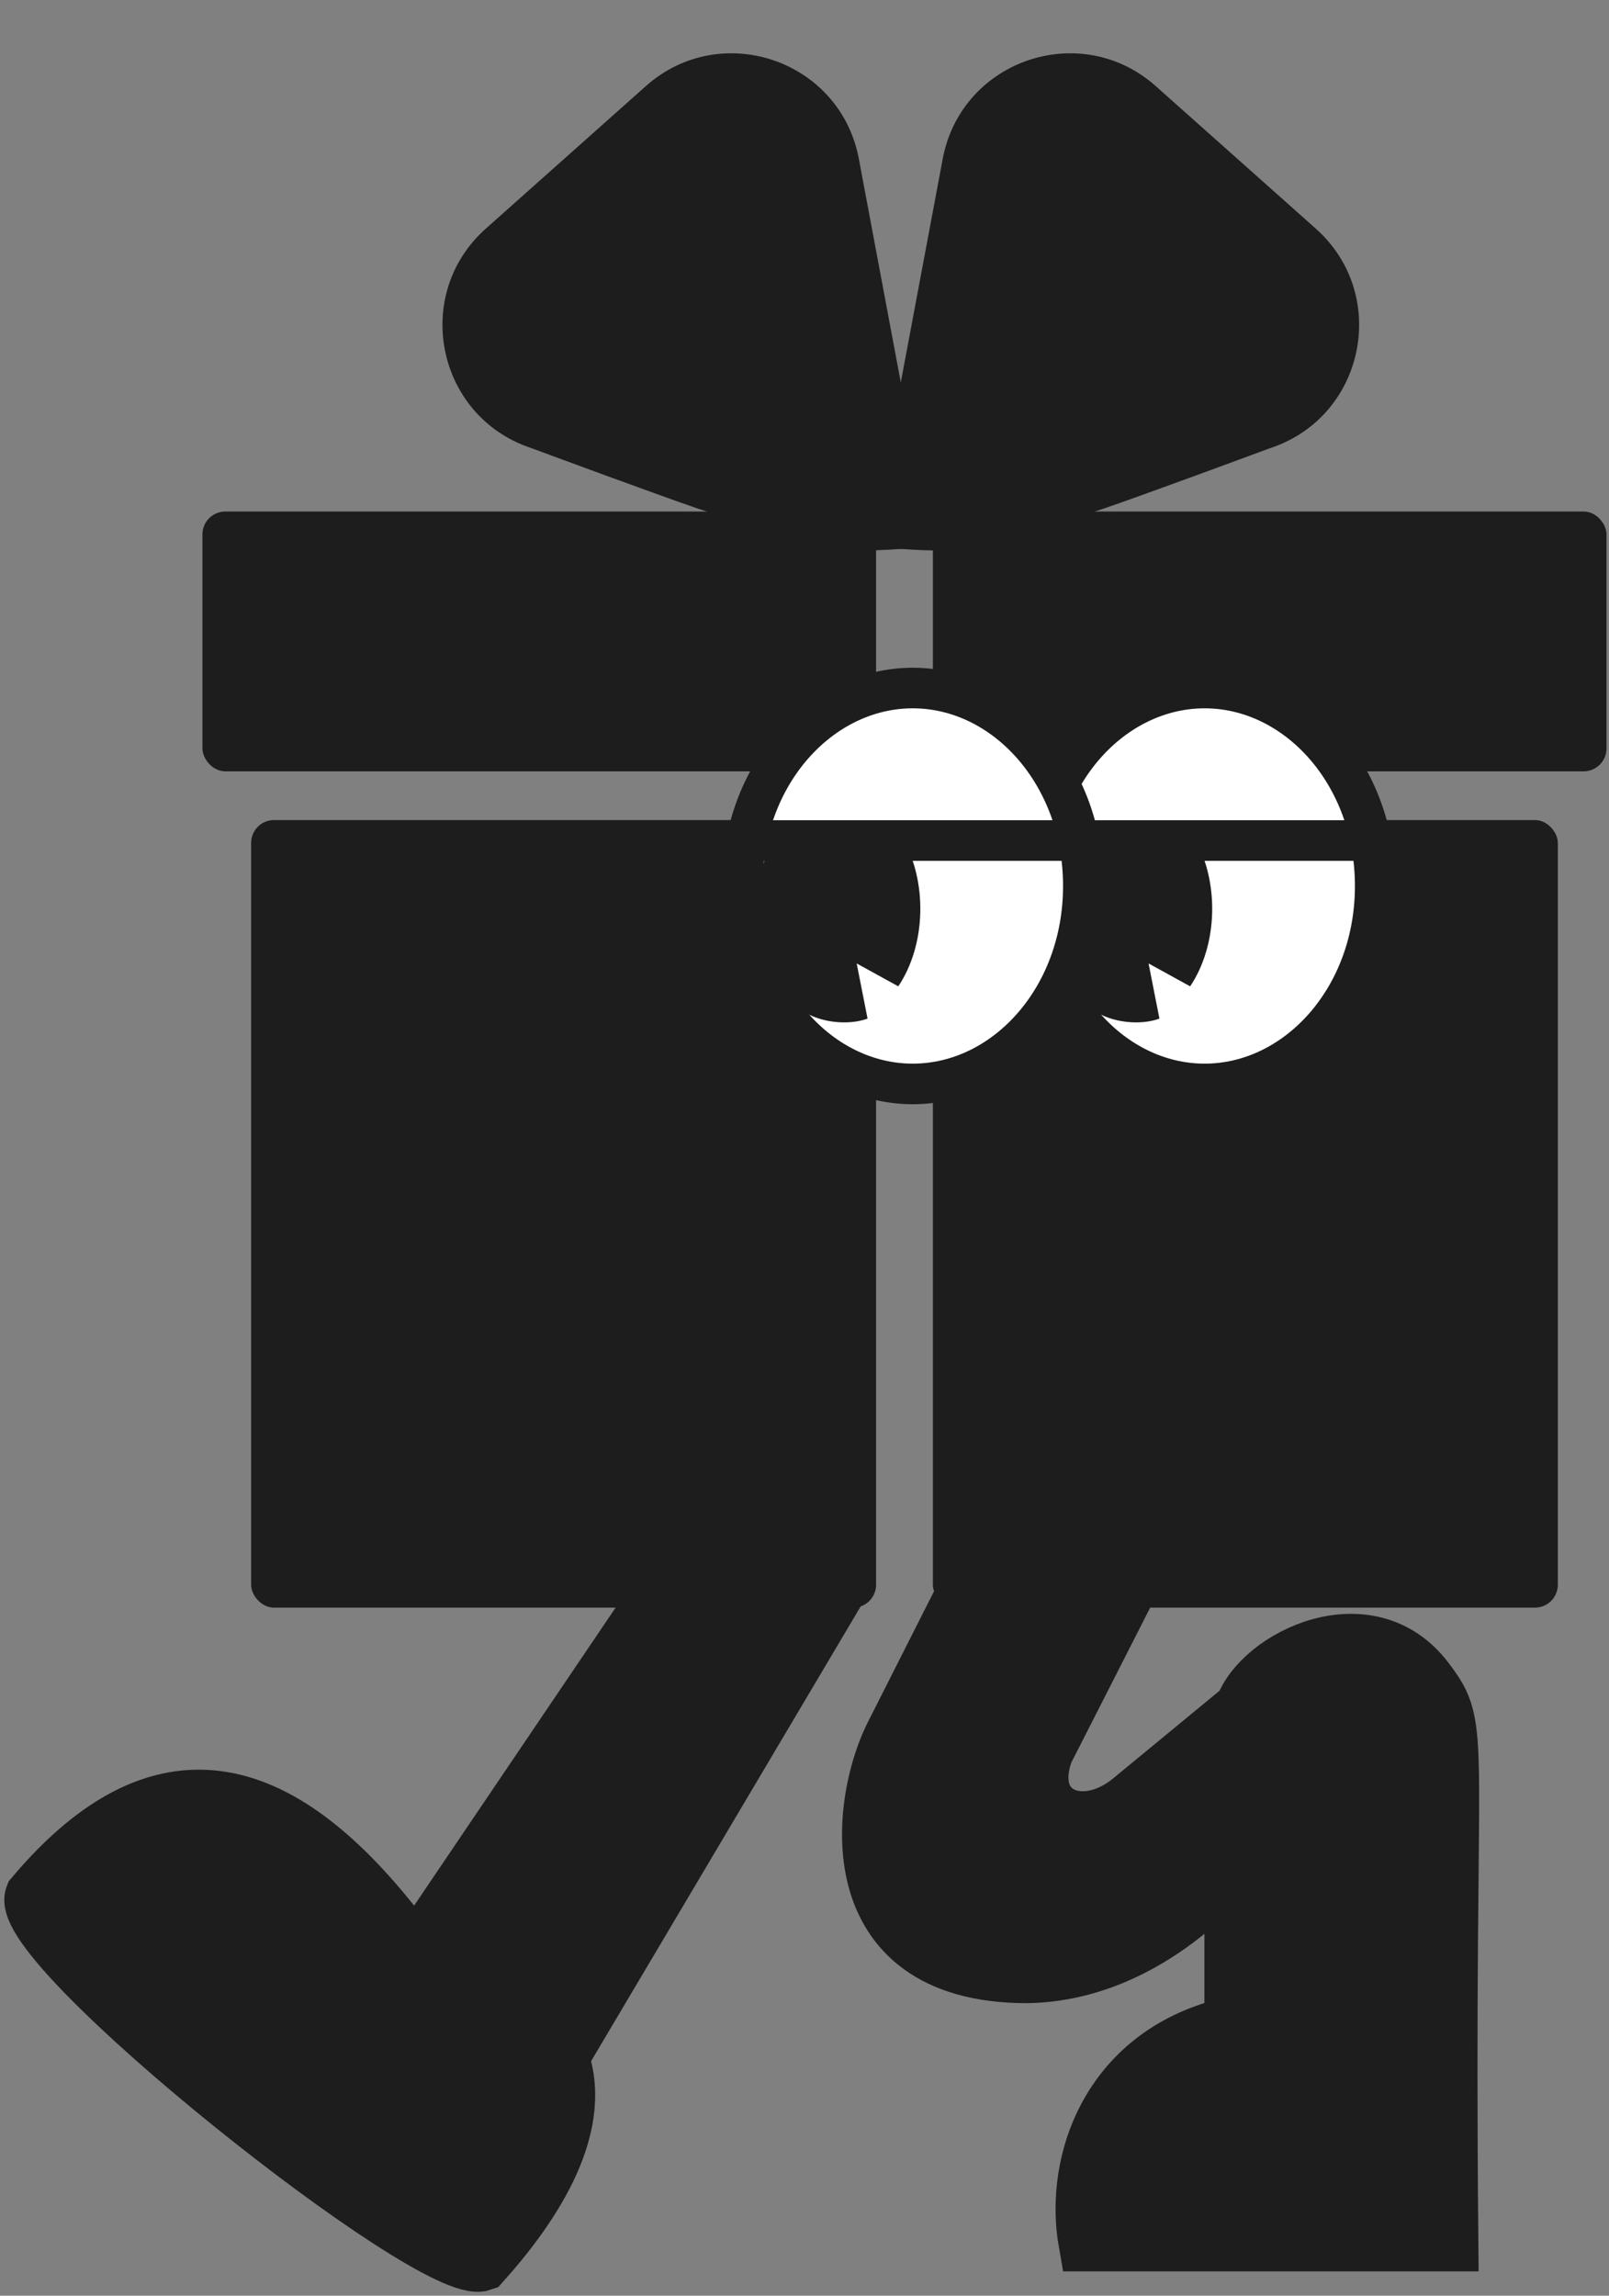 <svg width="122" height="174" viewBox="0 0 122 174" fill="none" xmlns="http://www.w3.org/2000/svg">
<rect x="0" y="0" width="122" height="174" fill="#808080" stroke="none"/>
<rect x="19.25" y="62.363" width="46.968" height="59.276" rx="1.526" fill="#1D1D1D" stroke="#1D1D1D" stroke-width="0.418"/>
<rect x="15.558" y="38.978" width="50.66" height="19.275" rx="1.526" fill="#1D1D1D" stroke="#1D1D1D" stroke-width="0.418"/>
<rect x="70.943" y="62.363" width="46.968" height="59.276" rx="1.526" fill="#1D1D1D" stroke="#1D1D1D" stroke-width="0.418"/>
<rect x="70.943" y="38.978" width="50.66" height="19.275" rx="1.526" fill="#1D1D1D" stroke="#1D1D1D" stroke-width="0.418"/>
<path d="M74.427 41.539C67.35 42.462 56.273 39.693 52.967 38.566C49.875 37.511 41.467 34.4 40.389 34.001C40.312 33.972 40.235 33.946 40.157 33.919C33.089 31.484 31.232 22.318 36.838 17.327L48.967 6.529C54.605 1.511 63.562 4.477 65.089 11.868L69.066 33.059C69.066 33.059 69.812 39.693 74.427 41.539Z" fill="#1D1D1D"/>
<path d="M62.175 41.539C69.252 42.462 80.33 39.693 83.636 38.566C86.727 37.511 95.136 34.4 96.213 34.001C96.291 33.972 96.368 33.946 96.446 33.919C103.514 31.484 105.371 22.318 99.765 17.327L87.635 6.529C81.998 1.511 73.041 4.477 71.513 11.868L67.536 33.059C67.536 33.059 66.791 39.693 62.175 41.539Z" fill="#1D1D1D"/>
<path d="M104.274 67.152C104.274 75.637 98.296 82.155 91.338 82.155C84.381 82.155 78.403 75.637 78.403 67.152C78.403 58.666 84.381 52.148 91.338 52.148C98.296 52.148 104.274 58.666 104.274 67.152Z" fill="white" stroke="#1D1D1D" stroke-width="3.077"/>
<path d="M77.208 63.706H104.778" stroke="#1D1D1D" stroke-width="3.077"/>
<g clip-path="url(#clip0_211_2427)">
<path d="M87.912 77.204C86.467 77.735 84.316 77.523 82.975 76.607C81.633 75.692 80.574 74.134 79.993 72.22C79.413 70.306 79.35 68.166 79.815 66.192C80.28 64.219 81.243 62.546 82.527 61.48C83.81 60.414 85.327 60.028 86.799 60.393C88.271 60.758 89.599 61.848 90.537 63.464C91.476 65.08 91.963 67.113 91.909 69.188C91.855 71.263 91.262 73.242 90.241 74.758L87.088 73.023L87.912 77.204Z" fill="#1D1D1D"/>
</g>
<path d="M82.143 67.152C82.143 75.637 76.165 82.155 69.207 82.155C62.25 82.155 56.272 75.637 56.272 67.152C56.272 58.666 62.25 52.148 69.207 52.148C76.165 52.148 82.143 58.666 82.143 67.152Z" fill="white" stroke="#1D1D1D" stroke-width="3.077"/>
<path d="M55.077 63.706H82.647" stroke="#1D1D1D" stroke-width="3.077"/>
<g clip-path="url(#clip1_211_2427)">
<path d="M65.781 77.204C64.336 77.735 62.185 77.523 60.844 76.608C59.502 75.692 58.443 74.134 57.863 72.22C57.282 70.306 57.219 68.166 57.684 66.193C58.15 64.219 59.113 62.546 60.396 61.48C61.679 60.415 63.196 60.029 64.668 60.393C66.14 60.758 67.468 61.848 68.406 63.465C69.346 65.081 69.832 67.113 69.778 69.188C69.724 71.263 69.132 73.242 68.11 74.758L64.957 73.023L65.781 77.204Z" fill="#1D1D1D"/>
</g>
<path d="M67.835 131.283L72.53 122H84.716L79.247 132.742C77.5 137.5 82 139.5 85.716 136.5L94.254 129.468C95.597 125.622 103.785 121.594 108.128 127.35C111.071 131.252 109.563 130.531 109.94 170H82.414C81.291 163.67 84.307 155.478 93.476 153.471V141.413C93.476 141.413 87.323 149.521 77.868 149.672C63.357 149.672 65.148 136.331 67.835 131.283Z" fill="#1D1D1D"/>
<path d="M97.501 152.872C97.501 152.872 95.239 152.872 93.476 153.471M93.476 153.471C84.307 155.478 81.291 163.67 82.414 170H109.94C109.563 130.531 111.071 131.252 108.128 127.35C103.785 121.594 95.597 125.622 94.254 129.468L85.716 136.5C82 139.5 77.5 137.5 79.247 132.742L84.716 122H72.53L67.835 131.283C65.148 136.331 63.357 149.672 77.868 149.672C87.323 149.521 93.476 141.413 93.476 141.413V153.471Z" stroke="#1D1D1D" stroke-width="4.308"/>
<path d="M36.541 171.502C32.87 172.789 1.033 147.455 2.531 143.71C12.643 131.725 22 135 31.501 148.125L63.954 100.154L63.499 120.5L42.483 155.937C44.5 161.5 39.866 167.791 36.541 171.502Z" fill="#1D1D1D"/>
<path d="M30.27 149.908C29.611 148.652 32.309 149.48 31.501 148.125M31.501 148.125C22 135 12.643 131.725 2.531 143.71C1.033 147.455 32.87 172.789 36.541 171.502C39.866 167.791 44.5 161.5 42.483 155.937L63.499 120.5L63.954 100.154L31.501 148.125Z" stroke="#1D1D1D" stroke-width="4.308"/>
<defs>
<clipPath id="clip0_211_2427">
<rect width="13.785" height="14.474" fill="white" transform="translate(78.128 63.706)"/>
</clipPath>
<clipPath id="clip1_211_2427">
<rect width="13.785" height="14.474" fill="white" transform="translate(56.687 63.706)"/>
</clipPath>
</defs>
</svg>
